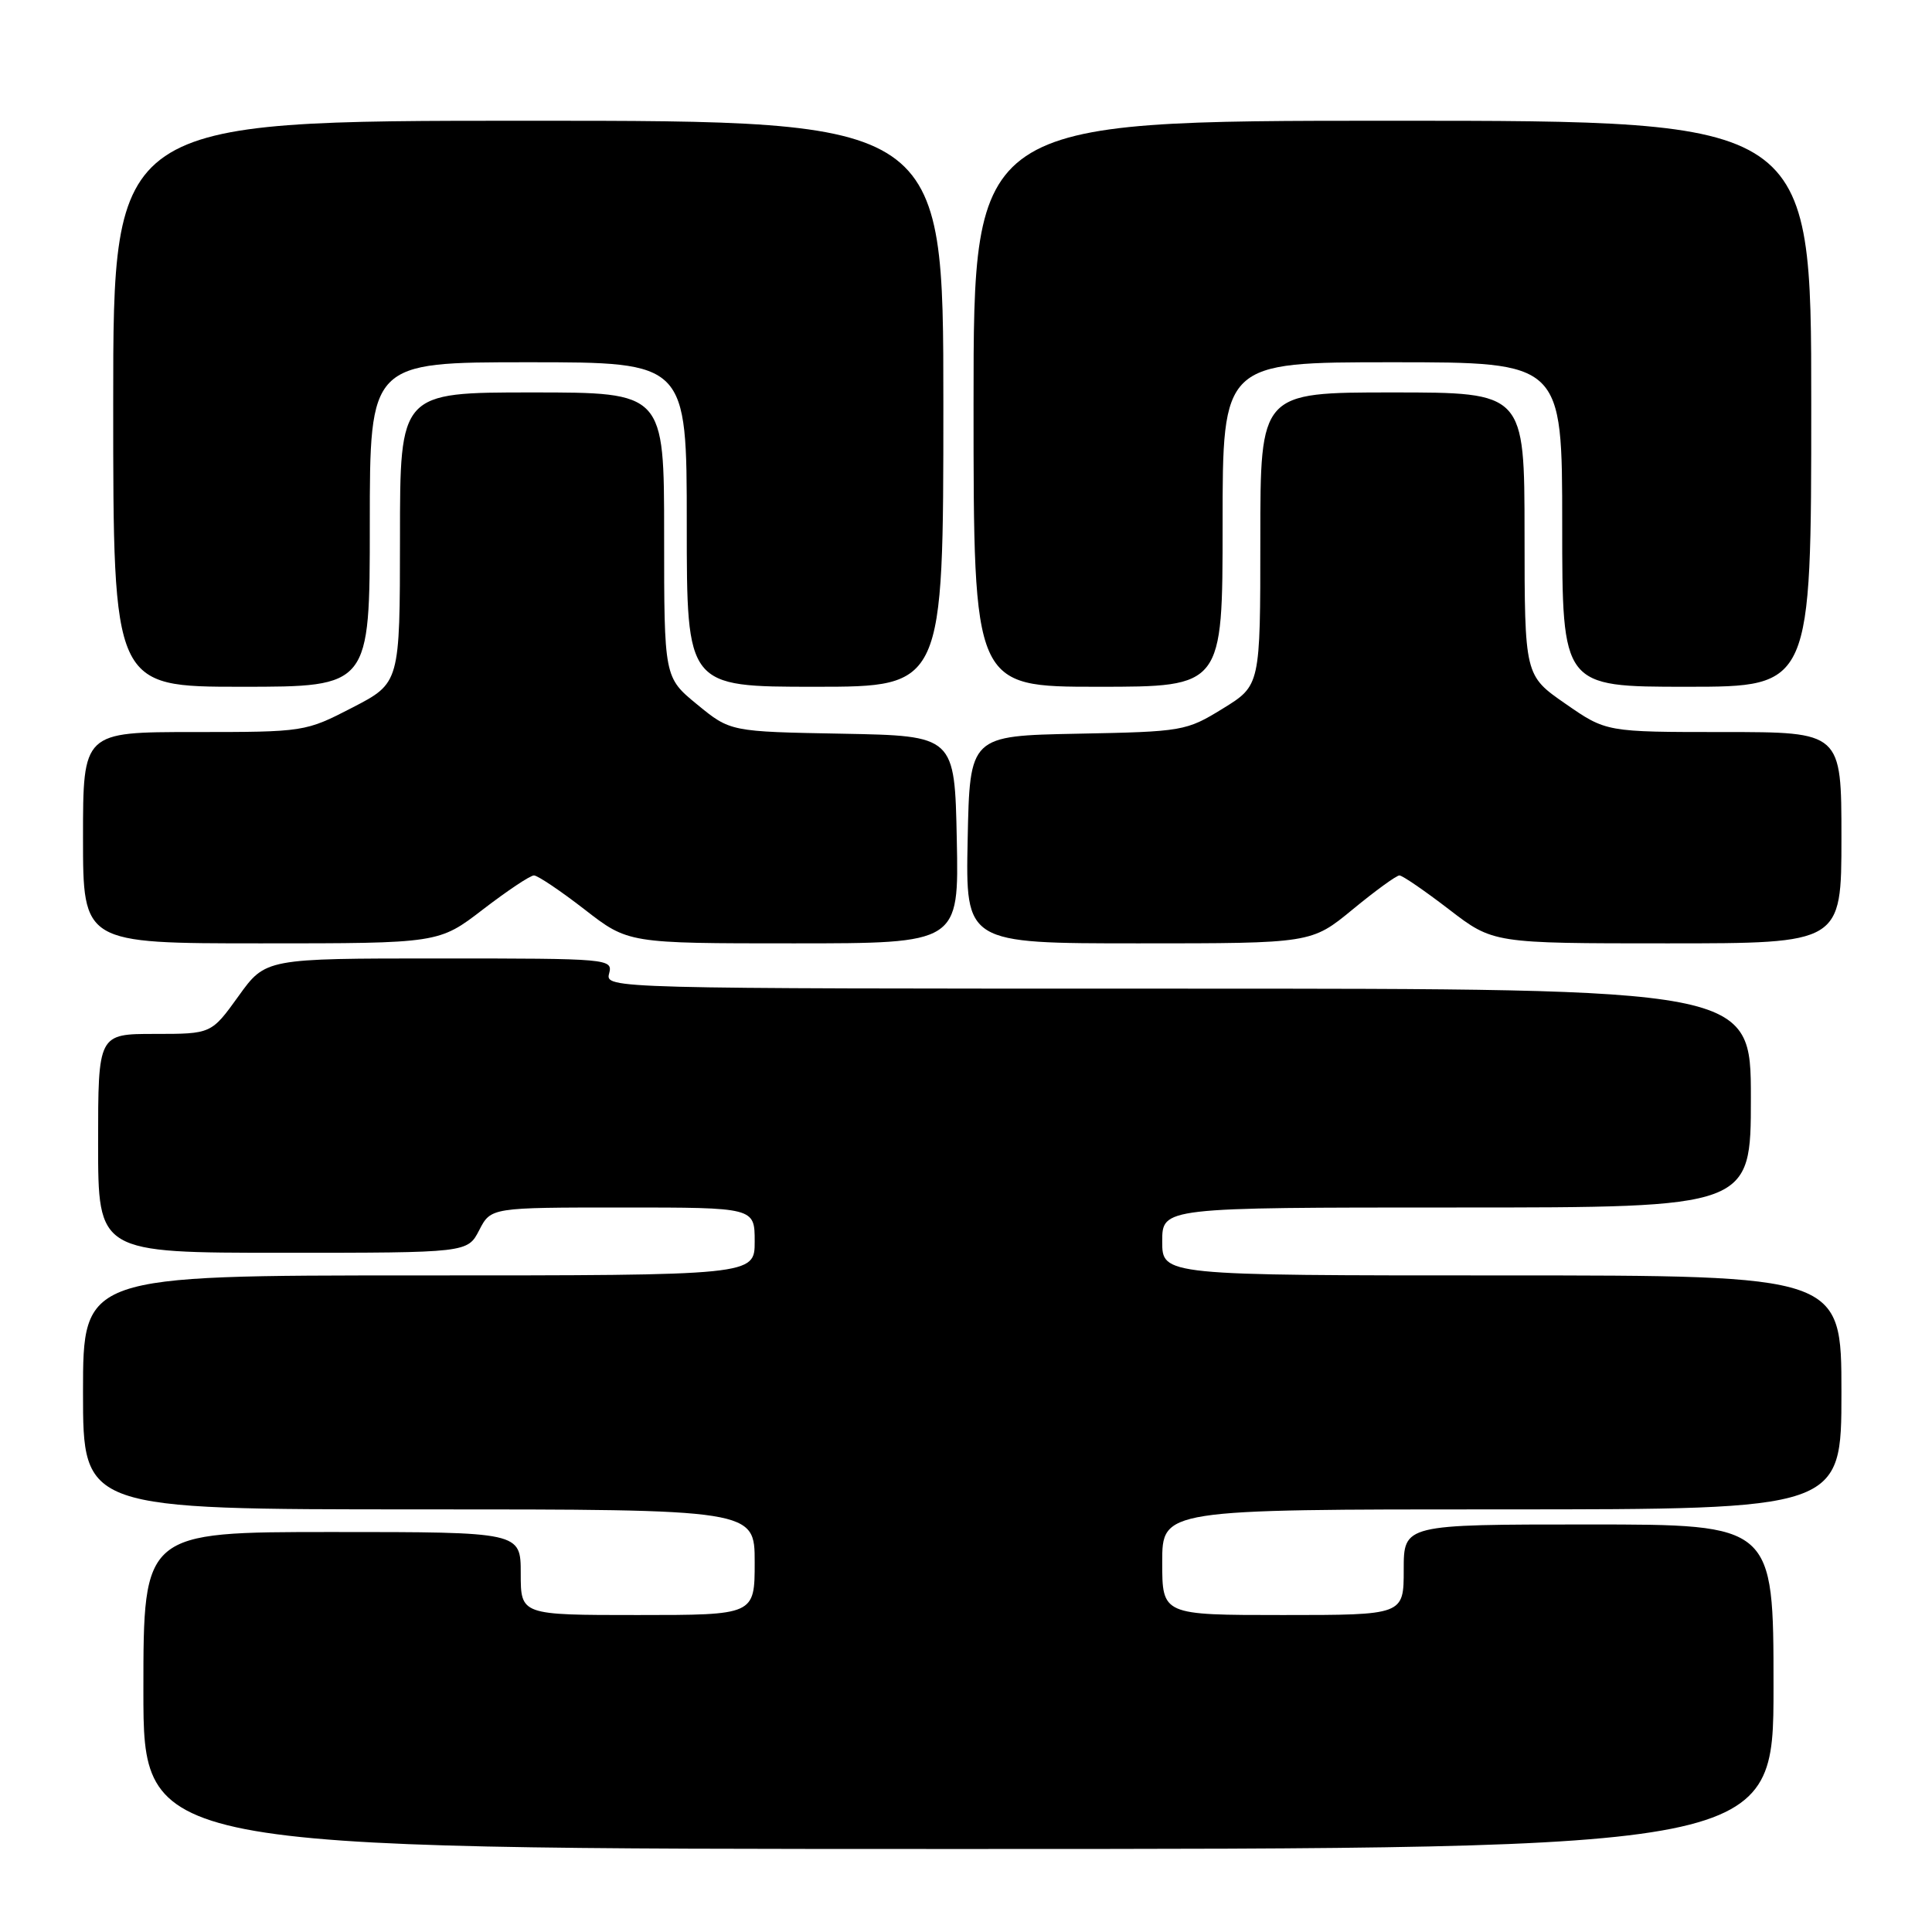 <?xml version="1.0" encoding="UTF-8" standalone="no"?>
<!DOCTYPE svg PUBLIC "-//W3C//DTD SVG 1.1//EN" "http://www.w3.org/Graphics/SVG/1.1/DTD/svg11.dtd" >
<svg xmlns="http://www.w3.org/2000/svg" xmlns:xlink="http://www.w3.org/1999/xlink" version="1.1" viewBox="0 0 256 256">
 <g >
 <path fill="currentColor"
d=" M 235.00 223.50 C 235.00 202.00 235.00 202.00 210.50 202.00 C 186.00 202.00 186.00 202.00 186.00 208.00 C 186.00 214.00 186.00 214.00 170.00 214.00 C 154.00 214.00 154.00 214.00 154.00 207.00 C 154.00 200.00 154.00 200.00 199.00 200.00 C 244.00 200.00 244.00 200.00 244.00 184.50 C 244.00 169.00 244.00 169.00 199.00 169.00 C 154.00 169.00 154.00 169.00 154.00 164.50 C 154.00 160.00 154.00 160.00 193.00 160.00 C 232.00 160.00 232.00 160.00 232.00 145.50 C 232.00 131.00 232.00 131.00 156.09 131.00 C 80.68 131.00 80.19 130.99 80.71 129.00 C 81.22 127.04 80.74 127.00 58.21 127.00 C 35.19 127.00 35.19 127.00 31.60 132.00 C 28.00 137.00 28.00 137.00 20.50 137.00 C 13.00 137.00 13.00 137.00 13.00 151.50 C 13.00 166.00 13.00 166.00 37.47 166.00 C 61.95 166.00 61.95 166.00 63.50 163.00 C 65.05 160.00 65.05 160.00 82.53 160.00 C 100.00 160.00 100.00 160.00 100.00 164.50 C 100.00 169.00 100.00 169.00 55.50 169.00 C 11.00 169.00 11.00 169.00 11.00 184.50 C 11.00 200.00 11.00 200.00 55.50 200.00 C 100.00 200.00 100.00 200.00 100.00 207.00 C 100.00 214.00 100.00 214.00 84.50 214.00 C 69.00 214.00 69.00 214.00 69.00 208.50 C 69.00 203.00 69.00 203.00 44.00 203.00 C 19.00 203.00 19.00 203.00 19.00 224.00 C 19.00 245.00 19.00 245.00 127.00 245.00 C 235.00 245.00 235.00 245.00 235.00 223.50 Z  M 64.00 120.50 C 67.22 118.03 70.25 116.00 70.75 116.00 C 71.24 116.00 74.26 118.03 77.45 120.50 C 83.24 125.00 83.24 125.00 105.15 125.00 C 127.06 125.00 127.06 125.00 126.78 111.25 C 126.50 97.50 126.50 97.50 111.63 97.22 C 96.77 96.95 96.77 96.95 92.38 93.35 C 88.00 89.76 88.00 89.76 88.00 70.88 C 88.00 52.00 88.00 52.00 70.50 52.00 C 53.00 52.00 53.00 52.00 53.00 71.25 C 52.99 90.50 52.99 90.50 46.71 93.75 C 40.45 96.98 40.35 97.00 25.71 97.00 C 11.00 97.00 11.00 97.00 11.00 111.00 C 11.00 125.00 11.00 125.00 34.58 125.00 C 58.15 125.00 58.15 125.00 64.00 120.50 Z  M 179.24 120.50 C 182.24 118.03 185.03 116.00 185.43 116.00 C 185.83 116.00 188.78 118.03 192.00 120.50 C 197.85 125.00 197.85 125.00 220.92 125.00 C 244.00 125.00 244.00 125.00 244.00 111.00 C 244.00 97.00 244.00 97.00 228.41 97.00 C 212.83 97.00 212.83 97.00 207.43 93.25 C 202.02 89.50 202.02 89.50 202.01 70.75 C 202.00 52.00 202.00 52.00 184.50 52.00 C 167.00 52.00 167.00 52.00 167.00 71.41 C 167.00 90.83 167.00 90.83 162.03 93.89 C 157.17 96.88 156.74 96.95 142.78 97.22 C 128.50 97.50 128.50 97.50 128.22 111.25 C 127.94 125.00 127.94 125.00 150.86 125.00 C 173.77 125.00 173.77 125.00 179.24 120.50 Z  M 49.00 69.50 C 49.00 48.00 49.00 48.00 70.00 48.00 C 91.00 48.00 91.00 48.00 91.00 69.50 C 91.00 91.00 91.00 91.00 108.00 91.00 C 125.00 91.00 125.00 91.00 125.00 53.50 C 125.00 16.00 125.00 16.00 70.00 16.00 C 15.00 16.00 15.00 16.00 15.00 53.50 C 15.00 91.00 15.00 91.00 32.00 91.00 C 49.00 91.00 49.00 91.00 49.00 69.50 Z  M 162.00 69.50 C 162.00 48.00 162.00 48.00 184.50 48.00 C 207.00 48.00 207.00 48.00 207.00 69.50 C 207.00 91.00 207.00 91.00 223.50 91.00 C 240.00 91.00 240.00 91.00 240.00 53.50 C 240.00 16.00 240.00 16.00 184.50 16.00 C 129.00 16.00 129.00 16.00 129.00 53.50 C 129.00 91.00 129.00 91.00 145.50 91.00 C 162.00 91.00 162.00 91.00 162.00 69.50 Z "/>
</g>
</svg>